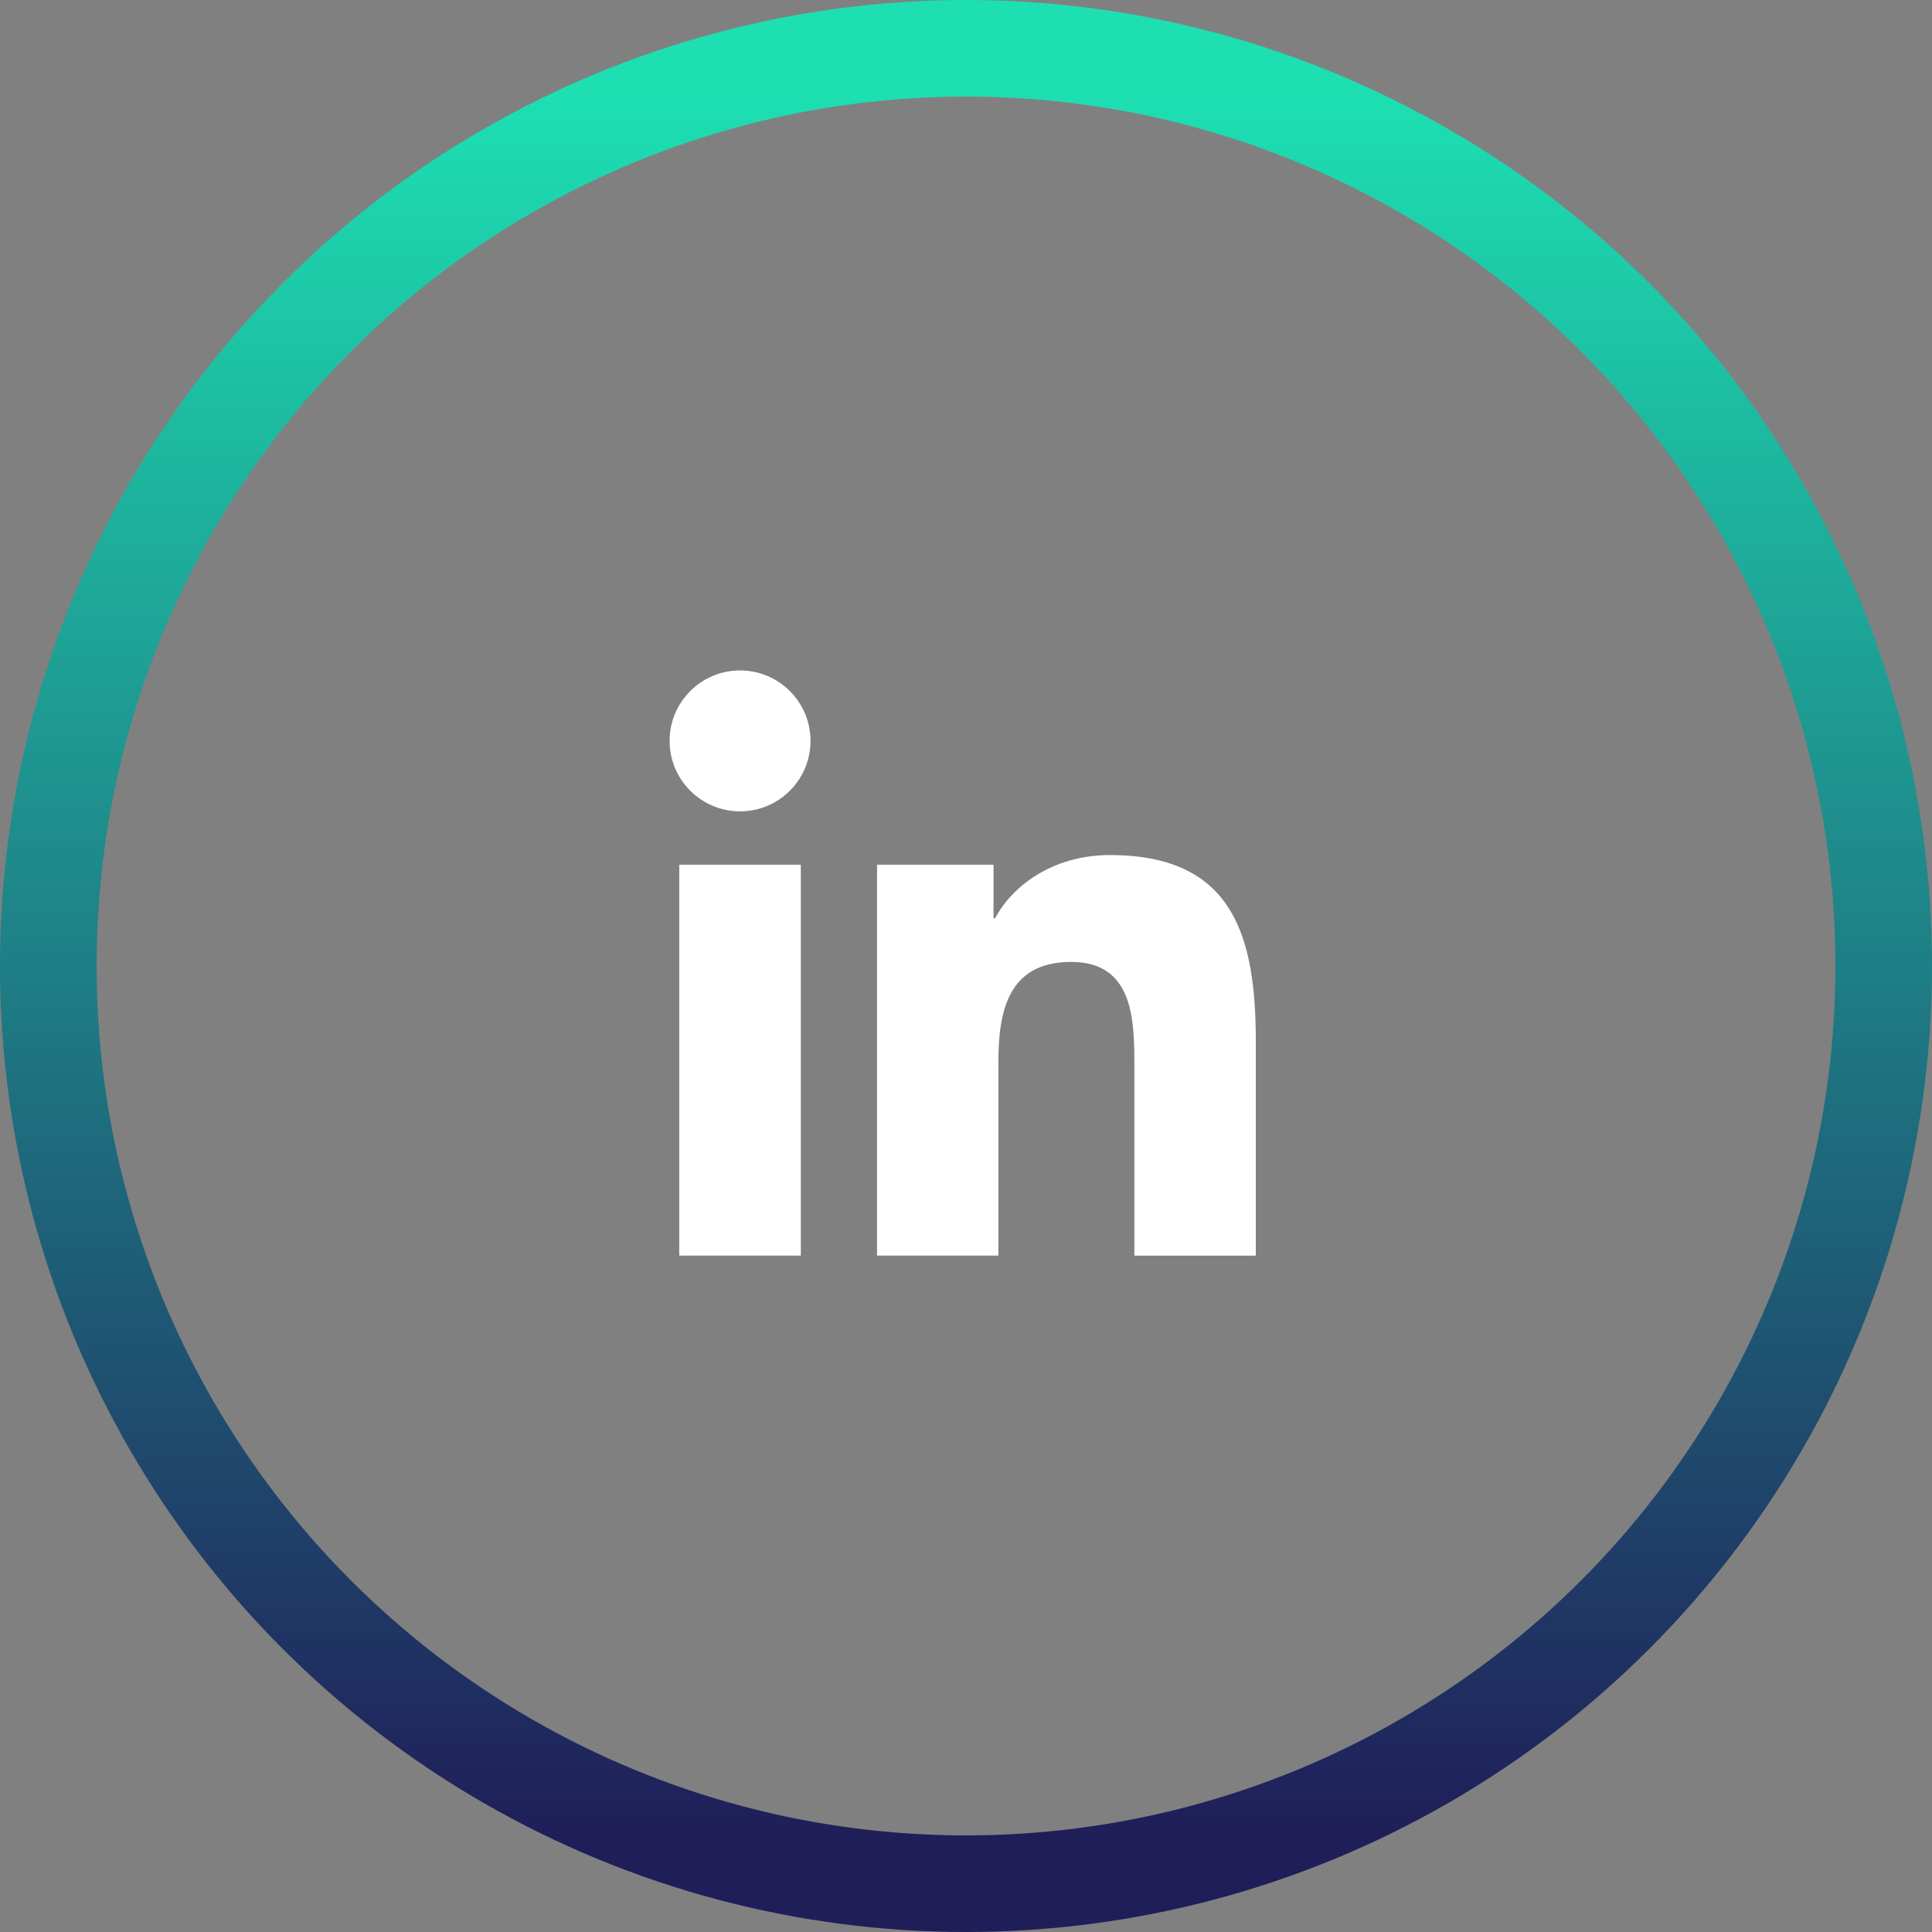 <svg width="60" height="60" viewBox="0 0 60 60" fill="none" xmlns="http://www.w3.org/2000/svg">
<rect x="0" y="0" width="60" height="60" fill="#808080" stroke="none"/>
<circle cx="30" cy="30" r="28.5" stroke="url(#paint0_linear)" stroke-width="3"/>
<path d="M22.983 25.197C24.191 25.197 25.171 24.217 25.171 23.009C25.171 21.801 24.191 20.821 22.983 20.821C21.775 20.821 20.795 21.801 20.795 23.009C20.795 24.217 21.775 25.197 22.983 25.197Z" fill="white"/>
<path d="M27.237 26.855V38.994H31.006V32.991C31.006 31.407 31.304 29.873 33.268 29.873C35.205 29.873 35.229 31.684 35.229 33.091V38.995H39V32.338C39 29.068 38.296 26.555 34.474 26.555C32.639 26.555 31.409 27.562 30.906 28.515H30.855V26.855H27.237ZM21.095 26.855H24.87V38.994H21.095V26.855Z" fill="white"/>
<defs>
<linearGradient id="paint0_linear" x1="30" y1="3" x2="30" y2="57" gradientUnits="userSpaceOnUse">
<stop stop-color="#1DDFB2"/>
<stop offset="1" stop-color="#1F1E59"/>
</linearGradient>
</defs>
</svg>
